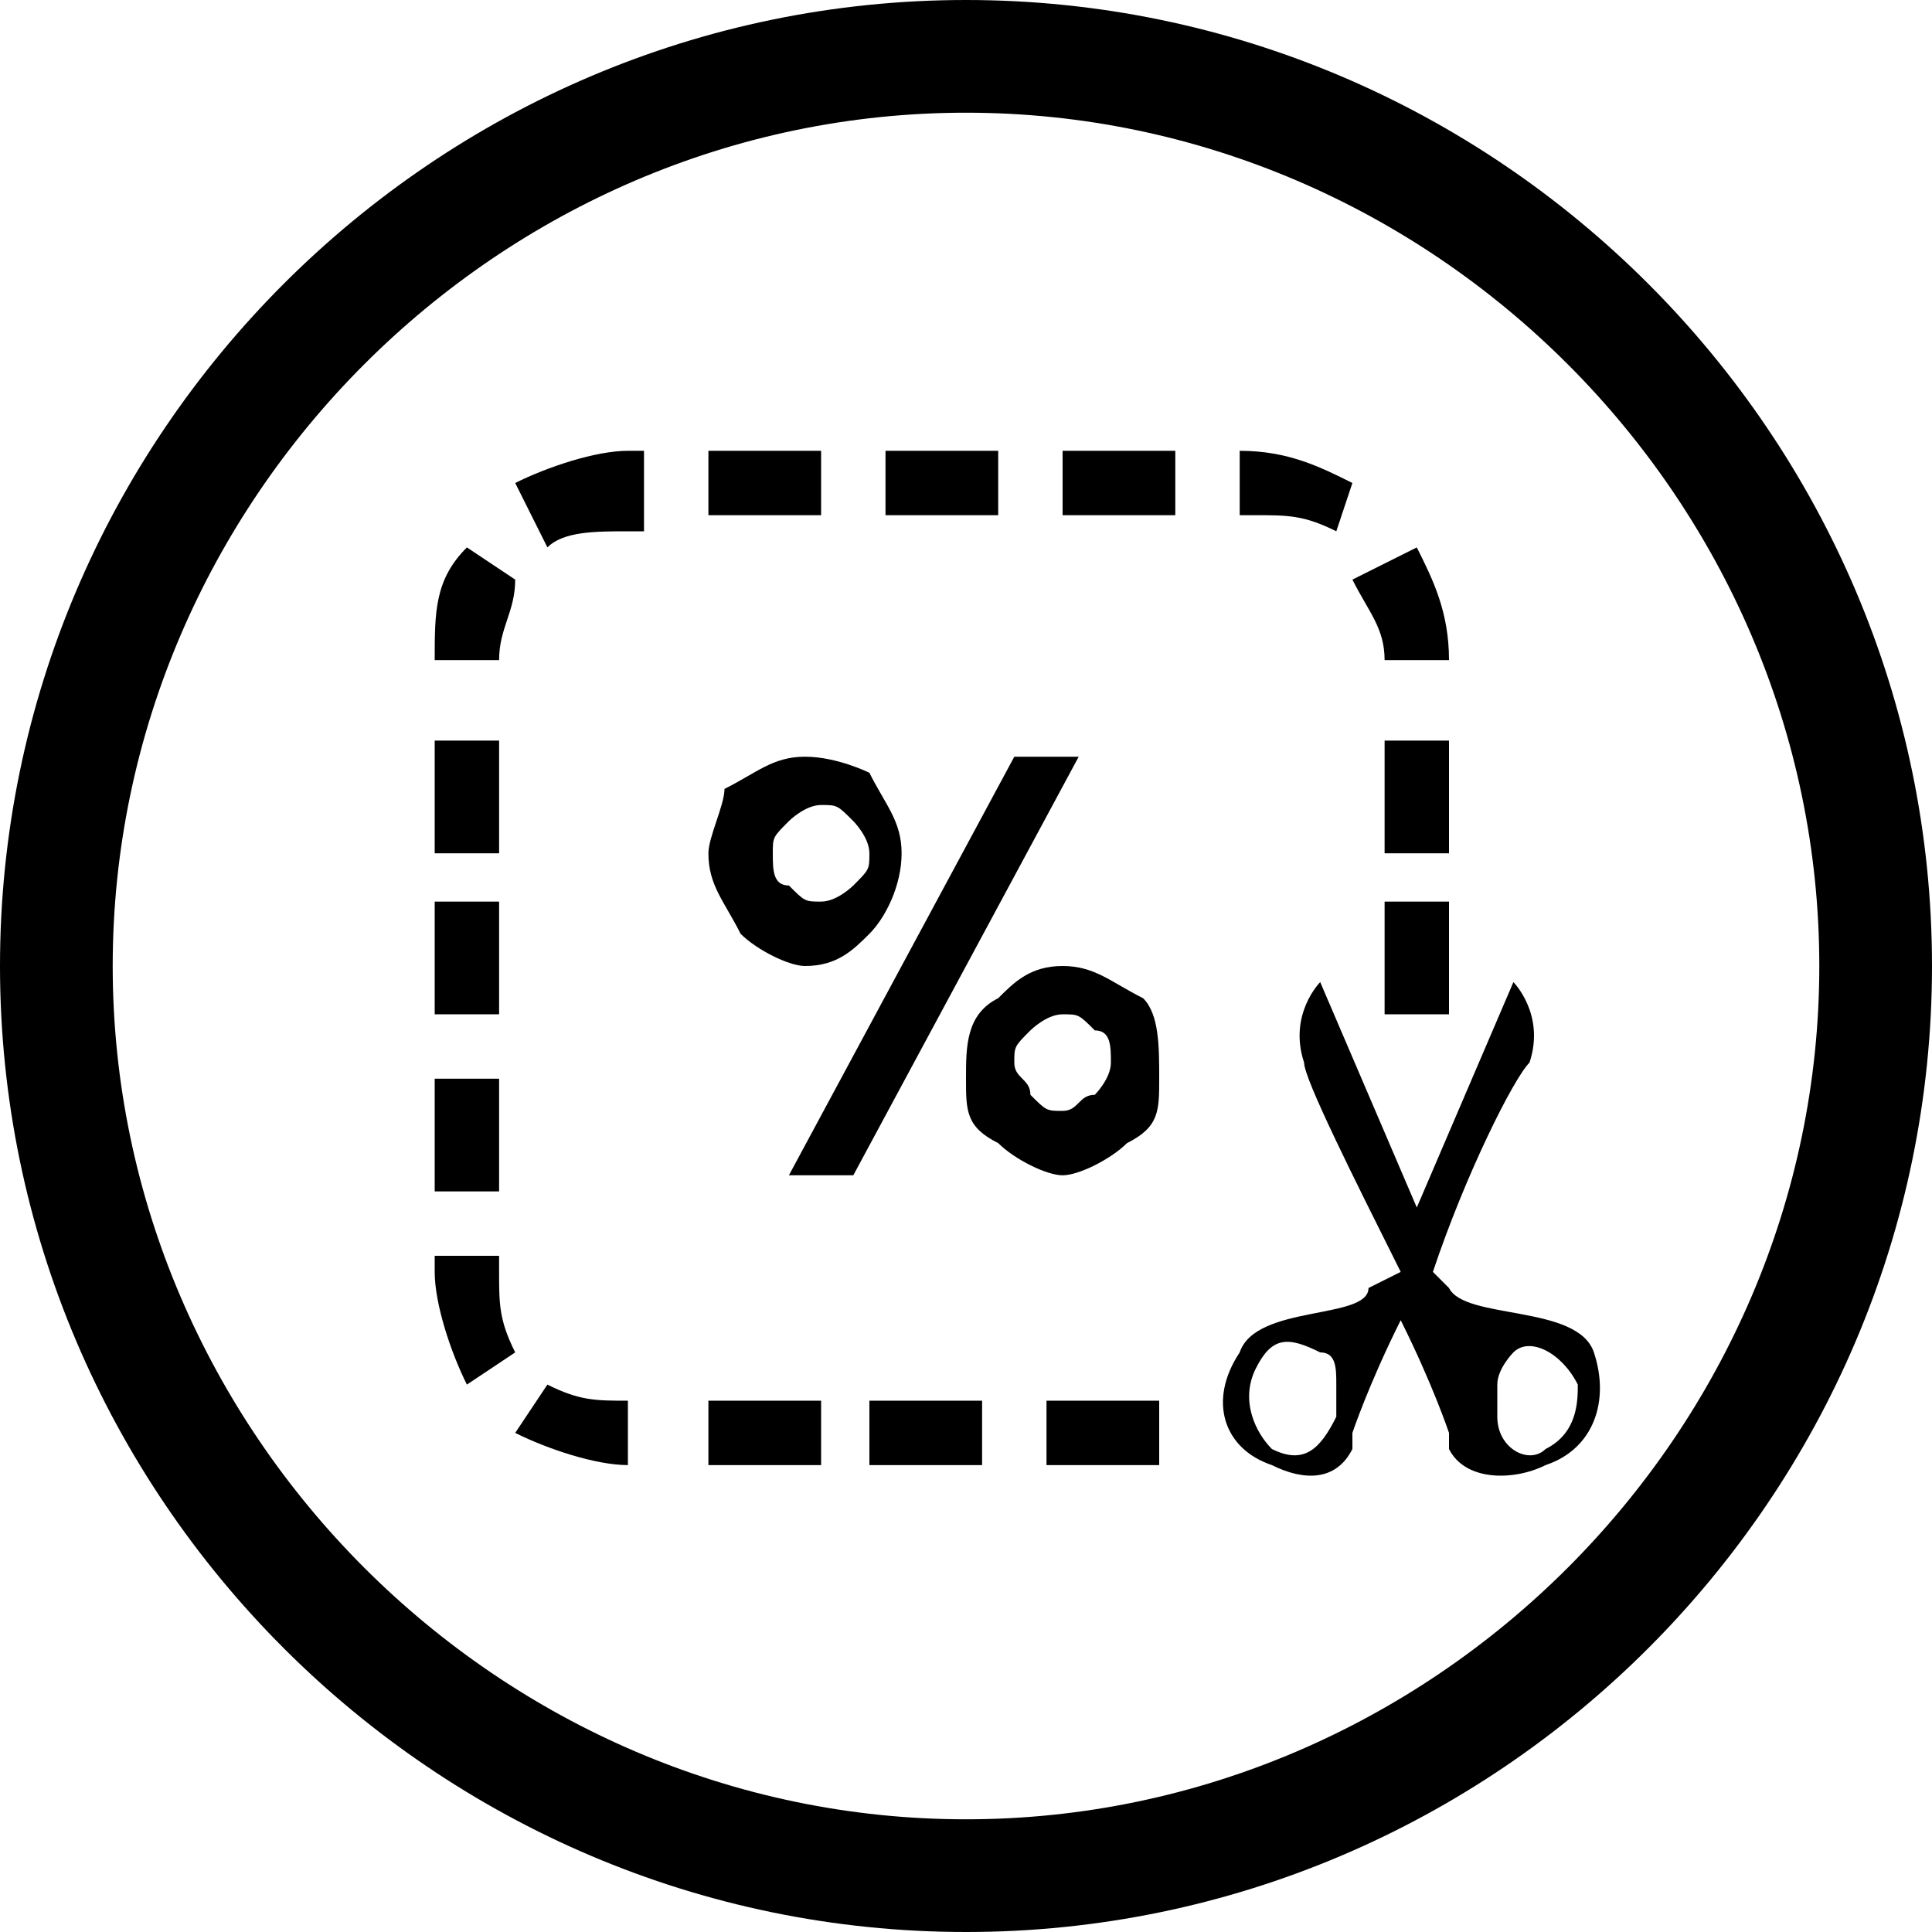 <?xml version="1.0" encoding="utf-8"?>
<!-- Generator: Adobe Illustrator 18.1.1, SVG Export Plug-In . SVG Version: 6.00 Build 0)  -->
<svg version="1.1" id="Layer_1" xmlns="http://www.w3.org/2000/svg" xmlns:xlink="http://www.w3.org/1999/xlink" x="0px" y="0px"
	 viewBox="0 0 12 12" enable-background="new 0 0 12 12" xml:space="preserve">
<path d="M0,6c0-3.3,2.7-6,6-6l0,0c3.3,0,6,2.7,6,6l0,0c0,3.3-2.7,6-6,6l0,0C2.7,12,0,9.3,0,6L0,6z M0.7,6c0,2.9,2.4,5.3,5.3,5.3l0,0
	c2.9,0,5.3-2.4,5.3-5.3l0,0c0-2.9-2.4-5.3-5.3-5.3l0,0C3.1,0.7,0.7,3.1,0.7,6L0.7,6z"/>
<g>
	<path d="M5,6c0.2,0,0.3-0.1,0.4-0.2c0.1-0.1,0.2-0.3,0.2-0.5c0-0.2-0.1-0.3-0.2-0.5l0,0l0,0C5.4,4.8,5.2,4.7,5,4.7
		c-0.2,0-0.3,0.1-0.5,0.2C4.5,5,4.4,5.2,4.4,5.3c0,0.2,0.1,0.3,0.2,0.5C4.7,5.9,4.9,6,5,6L5,6z M4.8,5.3c0-0.1,0-0.1,0.1-0.2
		c0,0,0.1-0.1,0.2-0.1c0.1,0,0.1,0,0.2,0.1c0,0,0.1,0.1,0.1,0.2c0,0.1,0,0.1-0.1,0.2l0,0l0,0c0,0-0.1,0.1-0.2,0.1
		c-0.1,0-0.1,0-0.2-0.1C4.8,5.5,4.8,5.4,4.8,5.3z"/>
	<path d="M7.1,6.2C6.9,6.1,6.8,6,6.6,6C6.4,6,6.3,6.1,6.2,6.2C6,6.3,6,6.5,6,6.7C6,6.9,6,7,6.2,7.1c0.1,0.1,0.3,0.2,0.4,0.2
		s0.3-0.1,0.4-0.2C7.2,7,7.2,6.9,7.2,6.7C7.2,6.5,7.2,6.3,7.1,6.2z M6.8,6.8c-0.1,0-0.1,0.1-0.2,0.1c-0.1,0-0.1,0-0.2-0.1
		c0-0.1-0.1-0.1-0.1-0.2c0-0.1,0-0.1,0.1-0.2c0,0,0.1-0.1,0.2-0.1c0.1,0,0.1,0,0.2,0.1c0.1,0,0.1,0.1,0.1,0.2
		C6.9,6.7,6.8,6.8,6.8,6.8z"/>
	<polygon points="6.3,4.7 4.9,7.3 5.3,7.3 5.3,7.3 6.7,4.7 	"/>
</g>
<path d="M9.9,8.4C9.8,8.1,9.1,8.2,9,8L8.9,7.9c0.2-0.6,0.5-1.2,0.6-1.3c0.1-0.3-0.1-0.5-0.1-0.5L8.8,7.5L8.2,6.1
	c0,0-0.2,0.2-0.1,0.5c0,0.1,0.3,0.7,0.6,1.3L8.5,8C8.5,8.2,7.8,8.1,7.7,8.4C7.5,8.7,7.6,9,7.9,9.1C8.1,9.2,8.3,9.2,8.4,9
	c0,0,0,0,0,0c0,0,0,0,0-0.1c0,0,0.1-0.3,0.3-0.7c0.2,0.4,0.3,0.7,0.3,0.7c0,0,0,0,0,0.1c0,0,0,0,0,0c0.1,0.2,0.4,0.2,0.6,0.1
	C9.9,9,10,8.7,9.9,8.4z M8.3,8.8C8.3,8.8,8.3,8.8,8.3,8.8C8.2,9,8.1,9.1,7.9,9C7.8,8.9,7.7,8.7,7.8,8.5C7.9,8.3,8,8.3,8.2,8.4
	c0.1,0,0.1,0.1,0.1,0.2C8.3,8.7,8.3,8.8,8.3,8.8z M9.6,9C9.5,9.1,9.3,9,9.3,8.8c0,0,0,0,0,0c0-0.1,0-0.2,0-0.2
	c0-0.1,0.1-0.2,0.1-0.2c0.1-0.1,0.3,0,0.4,0.2C9.8,8.7,9.8,8.9,9.6,9z"/>
<g>
	<path d="M3.2,8.4C3.1,8.2,3.1,8.1,3.1,7.9V7.8H2.7v0.1c0,0.2,0.1,0.5,0.2,0.7L3.2,8.4L3.2,8.4z"/>
	<path d="M3.4,8.6L3.2,8.9c0.2,0.1,0.5,0.2,0.7,0.2h0h0V8.7h0C3.7,8.7,3.6,8.7,3.4,8.6z"/>
	<path d="M3.2,3l0.2,0.4v0c0.1-0.1,0.3-0.1,0.5-0.1H4V2.8H3.9C3.7,2.8,3.4,2.9,3.2,3z"/>
	<rect x="2.7" y="6.7" width="0.4" height="0.7"/>
	<rect x="2.7" y="4.6" width="0.4" height="0.7"/>
	<path d="M8.6,4.1H9l0,0c0-0.3-0.1-0.5-0.2-0.7L8.4,3.6h0C8.5,3.8,8.6,3.9,8.6,4.1L8.6,4.1z"/>
	<path d="M7.7,2.8v0.4h0.1c0.2,0,0.3,0,0.5,0.1L8.4,3C8.2,2.9,8,2.8,7.7,2.8L7.7,2.8z"/>
	<rect x="4.4" y="8.7" width="0.7" height="0.4"/>
	<rect x="2.7" y="5.6" width="0.4" height="0.7"/>
	<path d="M3.1,4.1c0-0.2,0.1-0.3,0.1-0.5L2.9,3.4C2.7,3.6,2.7,3.8,2.7,4.1v0L3.1,4.1L3.1,4.1z"/>
	<rect x="4.4" y="2.8" width="0.7" height="0.4"/>
	<rect x="8.6" y="5.6" width="0.4" height="0.7"/>
	<rect x="8.6" y="4.6" width="0.4" height="0.7"/>
	<rect x="5.4" y="8.7" width="0.7" height="0.4"/>
	<rect x="5.5" y="2.8" width="0.7" height="0.4"/>
	<rect x="6.5" y="8.7" width="0.7" height="0.4"/>
	<rect x="6.6" y="2.8" width="0.7" height="0.4"/>
</g>
<g>
</g>
<g>
</g>
<g>
</g>
<g>
</g>
<g>
</g>
<g>
</g>
<g>
</g>
<g>
</g>
<g>
</g>
<g>
</g>
<g>
</g>
<g>
</g>
<g>
</g>
<g>
</g>
<g>
</g>
</svg>
